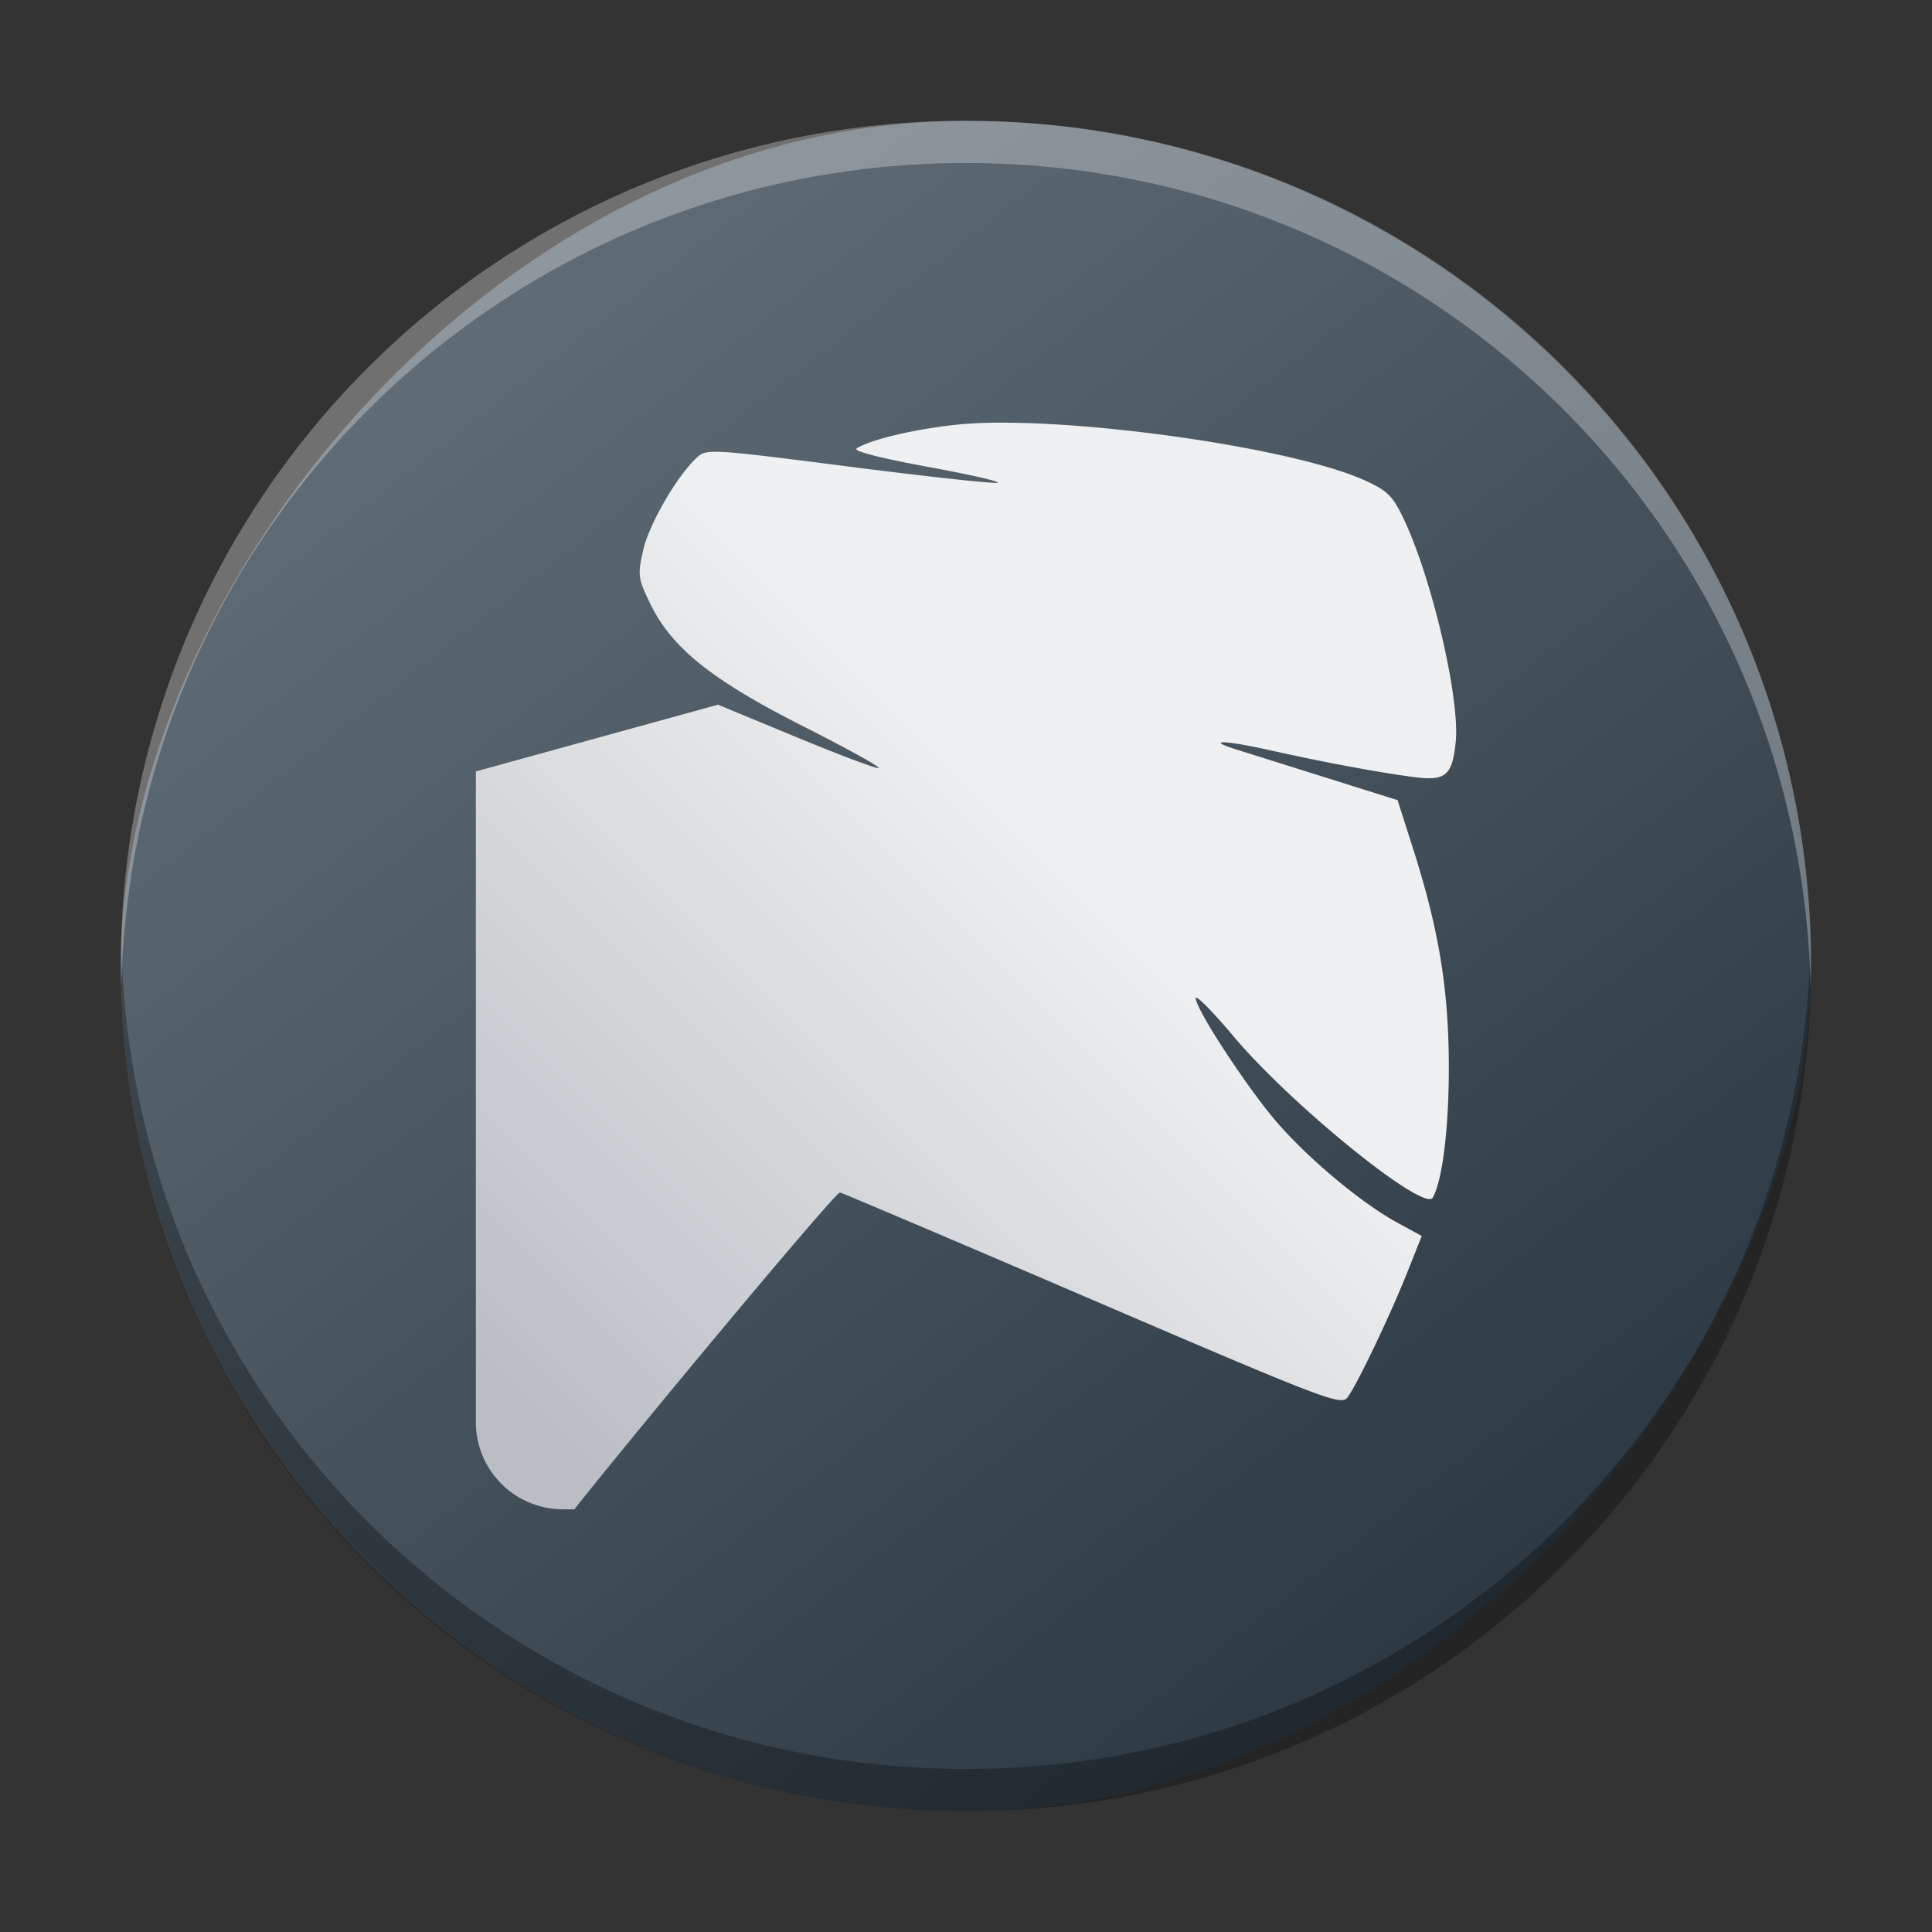 <?xml version="1.0" encoding="UTF-8" standalone="no"?>
<svg
   height="32"
   width="32"
   version="1.1"
   id="svg7188"
   sodipodi:docname="pattern-mono.svg"
   inkscape:version="1.2.1 (9c6d41e410, 2022-07-14)"
   xmlns:inkscape="http://www.inkscape.org/namespaces/inkscape"
   xmlns:sodipodi="http://sodipodi.sourceforge.net/DTD/sodipodi-0.dtd"
   xmlns:xlink="http://www.w3.org/1999/xlink"
   xmlns="http://www.w3.org/2000/svg"
   xmlns:svg="http://www.w3.org/2000/svg">
  <rect width="100%" height="100%" fill="#333333" stroke="none"/>
  <defs
     id="defs7192">
    <linearGradient
       gradientTransform="matrix(0.7,0,0,0.7,-301.988,-350.623)"
       gradientUnits="userSpaceOnUse"
       x2="426.695"
       y2="499.921"
       y1="547.675"
       id="a-6"
       x1="389.32">
      <stop
         stop-color="#18222a"
         style="stop-color:#1e2b35;stop-opacity:1"
         id="stop216" />
      <stop
         stop-color="#566069"
         offset="1"
         style="stop-color:#6d7983;stop-opacity:1"
         id="stop218" />
    </linearGradient>
    <linearGradient
       id="a-1">
      <stop
         offset="0"
         stop-color="#f58273"
         id="stop2977" />
      <stop
         offset="1"
         stop-color="#ffafa5"
         id="stop2979" />
    </linearGradient>
    <linearGradient
       id="b-5">
      <stop
         offset="0"
         stop-color="#ffafa5"
         id="stop2972" />
      <stop
         offset="1"
         stop-color="#ffe5e1"
         id="stop2974" />
    </linearGradient>
    <linearGradient
       id="h"
       gradientUnits="userSpaceOnUse"
       x1="32"
       x2="26"
       y1="12"
       y2="6"
       gradientTransform="matrix(0.718,0,0,0.718,-36.883,-43.018)">
      <stop
         offset="0"
         stop-color="#f36957"
         id="stop2986" />
      <stop
         offset="1"
         stop-color="#ff9487"
         id="stop2988" />
    </linearGradient>
    <linearGradient
       id="c">
      <stop
         offset="0"
         stop-color="#bf4231"
         id="stop2967" />
      <stop
         offset="1"
         stop-color="#e05e4c"
         id="stop2969" />
    </linearGradient>
    <linearGradient
       id="j"
       gradientUnits="userSpaceOnUse"
       x1="16"
       x2="16"
       y1="28"
       y2="12"
       gradientTransform="matrix(0.718,0,0,0.718,-36.883,-43.018)">
      <stop
         offset="0"
         stop-color="#dc4732"
         id="stop2993" />
      <stop
         offset="1"
         stop-color="#f36957"
         id="stop2995" />
    </linearGradient>
    <linearGradient
       id="linearGradient7920"
       gradientTransform="matrix(-1.057,-0.283,0.283,-1.057,15.741,-0.893)"
       gradientUnits="userSpaceOnUse"
       x1="-1.769"
       x2="-8.75"
       y1="1.988"
       y2="14.078">
      <stop
         offset="0"
         stop-color="#babec3"
         id="stop7170-5" />
      <stop
         offset="1"
         stop-color="#eff0f1"
         id="stop7172-4" />
    </linearGradient>
    <linearGradient
       inkscape:collect="always"
       xlink:href="#b"
       id="linearGradient7924"
       gradientUnits="userSpaceOnUse"
       gradientTransform="matrix(-0.92,-0.246,0.246,-0.92,5.765,24.222)"
       x1="-1.769"
       y1="1.988"
       x2="-8.75"
       y2="14.078" />
  </defs>
  <sodipodi:namedview
     id="namedview7190"
     pagecolor="#ffffff"
     bordercolor="#666666"
     borderopacity="1.0"
     inkscape:showpageshadow="2"
     inkscape:pageopacity="0.0"
     inkscape:pagecheckerboard="0"
     inkscape:deskcolor="#d1d1d1"
     showgrid="false"
     inkscape:zoom="7.375"
     inkscape:cx="16"
     inkscape:cy="26.915254"
     inkscape:window-width="1920"
     inkscape:window-height="1000"
     inkscape:window-x="0"
     inkscape:window-y="0"
     inkscape:window-maximized="1"
     inkscape:current-layer="svg7188" />
  <linearGradient
     id="b"
     gradientTransform="matrix(-1.057,-0.283,0.283,-1.057,15.741,-0.893)"
     gradientUnits="userSpaceOnUse"
     x1="-1.769"
     x2="-8.75"
     y1="1.988"
     y2="14.078">
    <stop
       offset="0"
       stop-color="#babec3"
       id="stop7170" />
    <stop
       offset="1"
       stop-color="#eff0f1"
       id="stop7172" />
  </linearGradient>
  <linearGradient
     id="a"
     gradientUnits="userSpaceOnUse"
     x1="30"
     x2="30"
     y1="30"
     y2="2">
    <stop
       offset="0"
       stop-color="#171e25"
       id="stop7175" />
    <stop
       offset="1"
       stop-color="#333c45"
       id="stop7177" />
  </linearGradient>
  <rect
     width="27.999"
     x="-29.999"
     y="2.003"
     rx="13.999"
     height="27.997"
     transform="scale(-1,1)"
     style="display:inline;overflow:visible;fill:url(#a-6);stroke-width:1.96;stroke-opacity:0.55"
     id="rect223"
     ry="13.999" />
  <path
     style="display:inline;overflow:visible;opacity:0.3;fill:#000000;fill-opacity:1;stroke-width:1.96;stroke-opacity:0.55"
     d="M 2.008,15.651 C 2.006,15.768 2,15.884 2,16.001 2,23.757 8.244,30 15.999,30 c 7.756,0 13.999,-6.243 13.999,-13.999 0,-0.117 -0.005,-0.233 -0.008,-0.35 -0.185,7.592 -6.356,13.649 -13.991,13.649 -7.638,0 -13.806,-6.057 -13.991,-13.649"
     id="path225" />
  <path
     d="M 2.008,16.349 C 2.006,16.232 2,16.117 2,15.999 2,8.243 8.244,2 15.999,2 c 7.756,0 13.999,6.243 13.999,13.999 0,0.117 -0.005,0.233 -0.008,0.35 C 29.806,8.757 23.635,2.7 15.999,2.7 c -7.638,0 -13.806,6.057 -13.991,13.649"
     style="display:inline;overflow:visible;opacity:0.3;fill:#ffffff;fill-opacity:1;stroke-width:1.96;stroke-opacity:0.55"
     id="path229" />
  <path
     d="m 16.568,7.001 a 7.207,7.207 0 0 0 -0.712,0.032 c -0.711,0.074 -1.441,0.248 -1.668,0.395 -0.065,0.042 0.395,0.16 1.184,0.305 0.708,0.13 1.225,0.249 1.148,0.264 -0.077,0.015 -1.191,-0.106 -2.475,-0.271 -2.254,-0.289 -2.341,-0.294 -2.497,-0.152 -0.327,0.296 -0.798,1.106 -0.895,1.538 -0.094,0.419 -0.087,0.468 0.121,0.896 0.356,0.727 1.019,1.257 2.524,2.019 0.712,0.36 1.278,0.672 1.256,0.693 -0.021,0.021 -0.629,-0.207 -1.351,-0.506 L 11.892,11.672 7.882,12.777 v 10.776 c 0,0.801 0.645,1.446 1.446,1.446 h 0.185 c 1.058,-1.335 4.327,-5.262 4.399,-5.247 0.051,0.011 1.937,0.813 4.193,1.782 3.853,1.655 4.109,1.752 4.214,1.612 0.158,-0.211 0.7,-1.345 0.987,-2.064 l 0.243,-0.61 -0.41,-0.224 c -0.581,-0.318 -1.434,-1.026 -1.968,-1.635 -0.487,-0.555 -1.366,-1.894 -1.366,-2.081 0,-0.062 0.279,0.22 0.621,0.627 0.959,1.143 3.168,2.931 3.306,2.677 0.165,-0.301 0.27,-1.193 0.265,-2.226 -0.007,-1.261 -0.171,-2.242 -0.606,-3.597 l -0.243,-0.76 -1.203,-0.378 -1.472,-0.463 c -0.52,-0.163 -0.196,-0.155 0.565,0.015 0.909,0.203 1.834,0.374 2.406,0.447 0.504,0.063 0.614,-0.036 0.668,-0.596 C 24.18,11.562 23.719,9.589 23.255,8.606 23.069,8.214 22.985,8.129 22.613,7.96 21.53,7.464 18.428,6.995 16.568,7.001 Z"
     id="path7182-7"
     style="fill:url(#linearGradient7924);fill-rule:evenodd;stroke-width:0.723" />
</svg>
